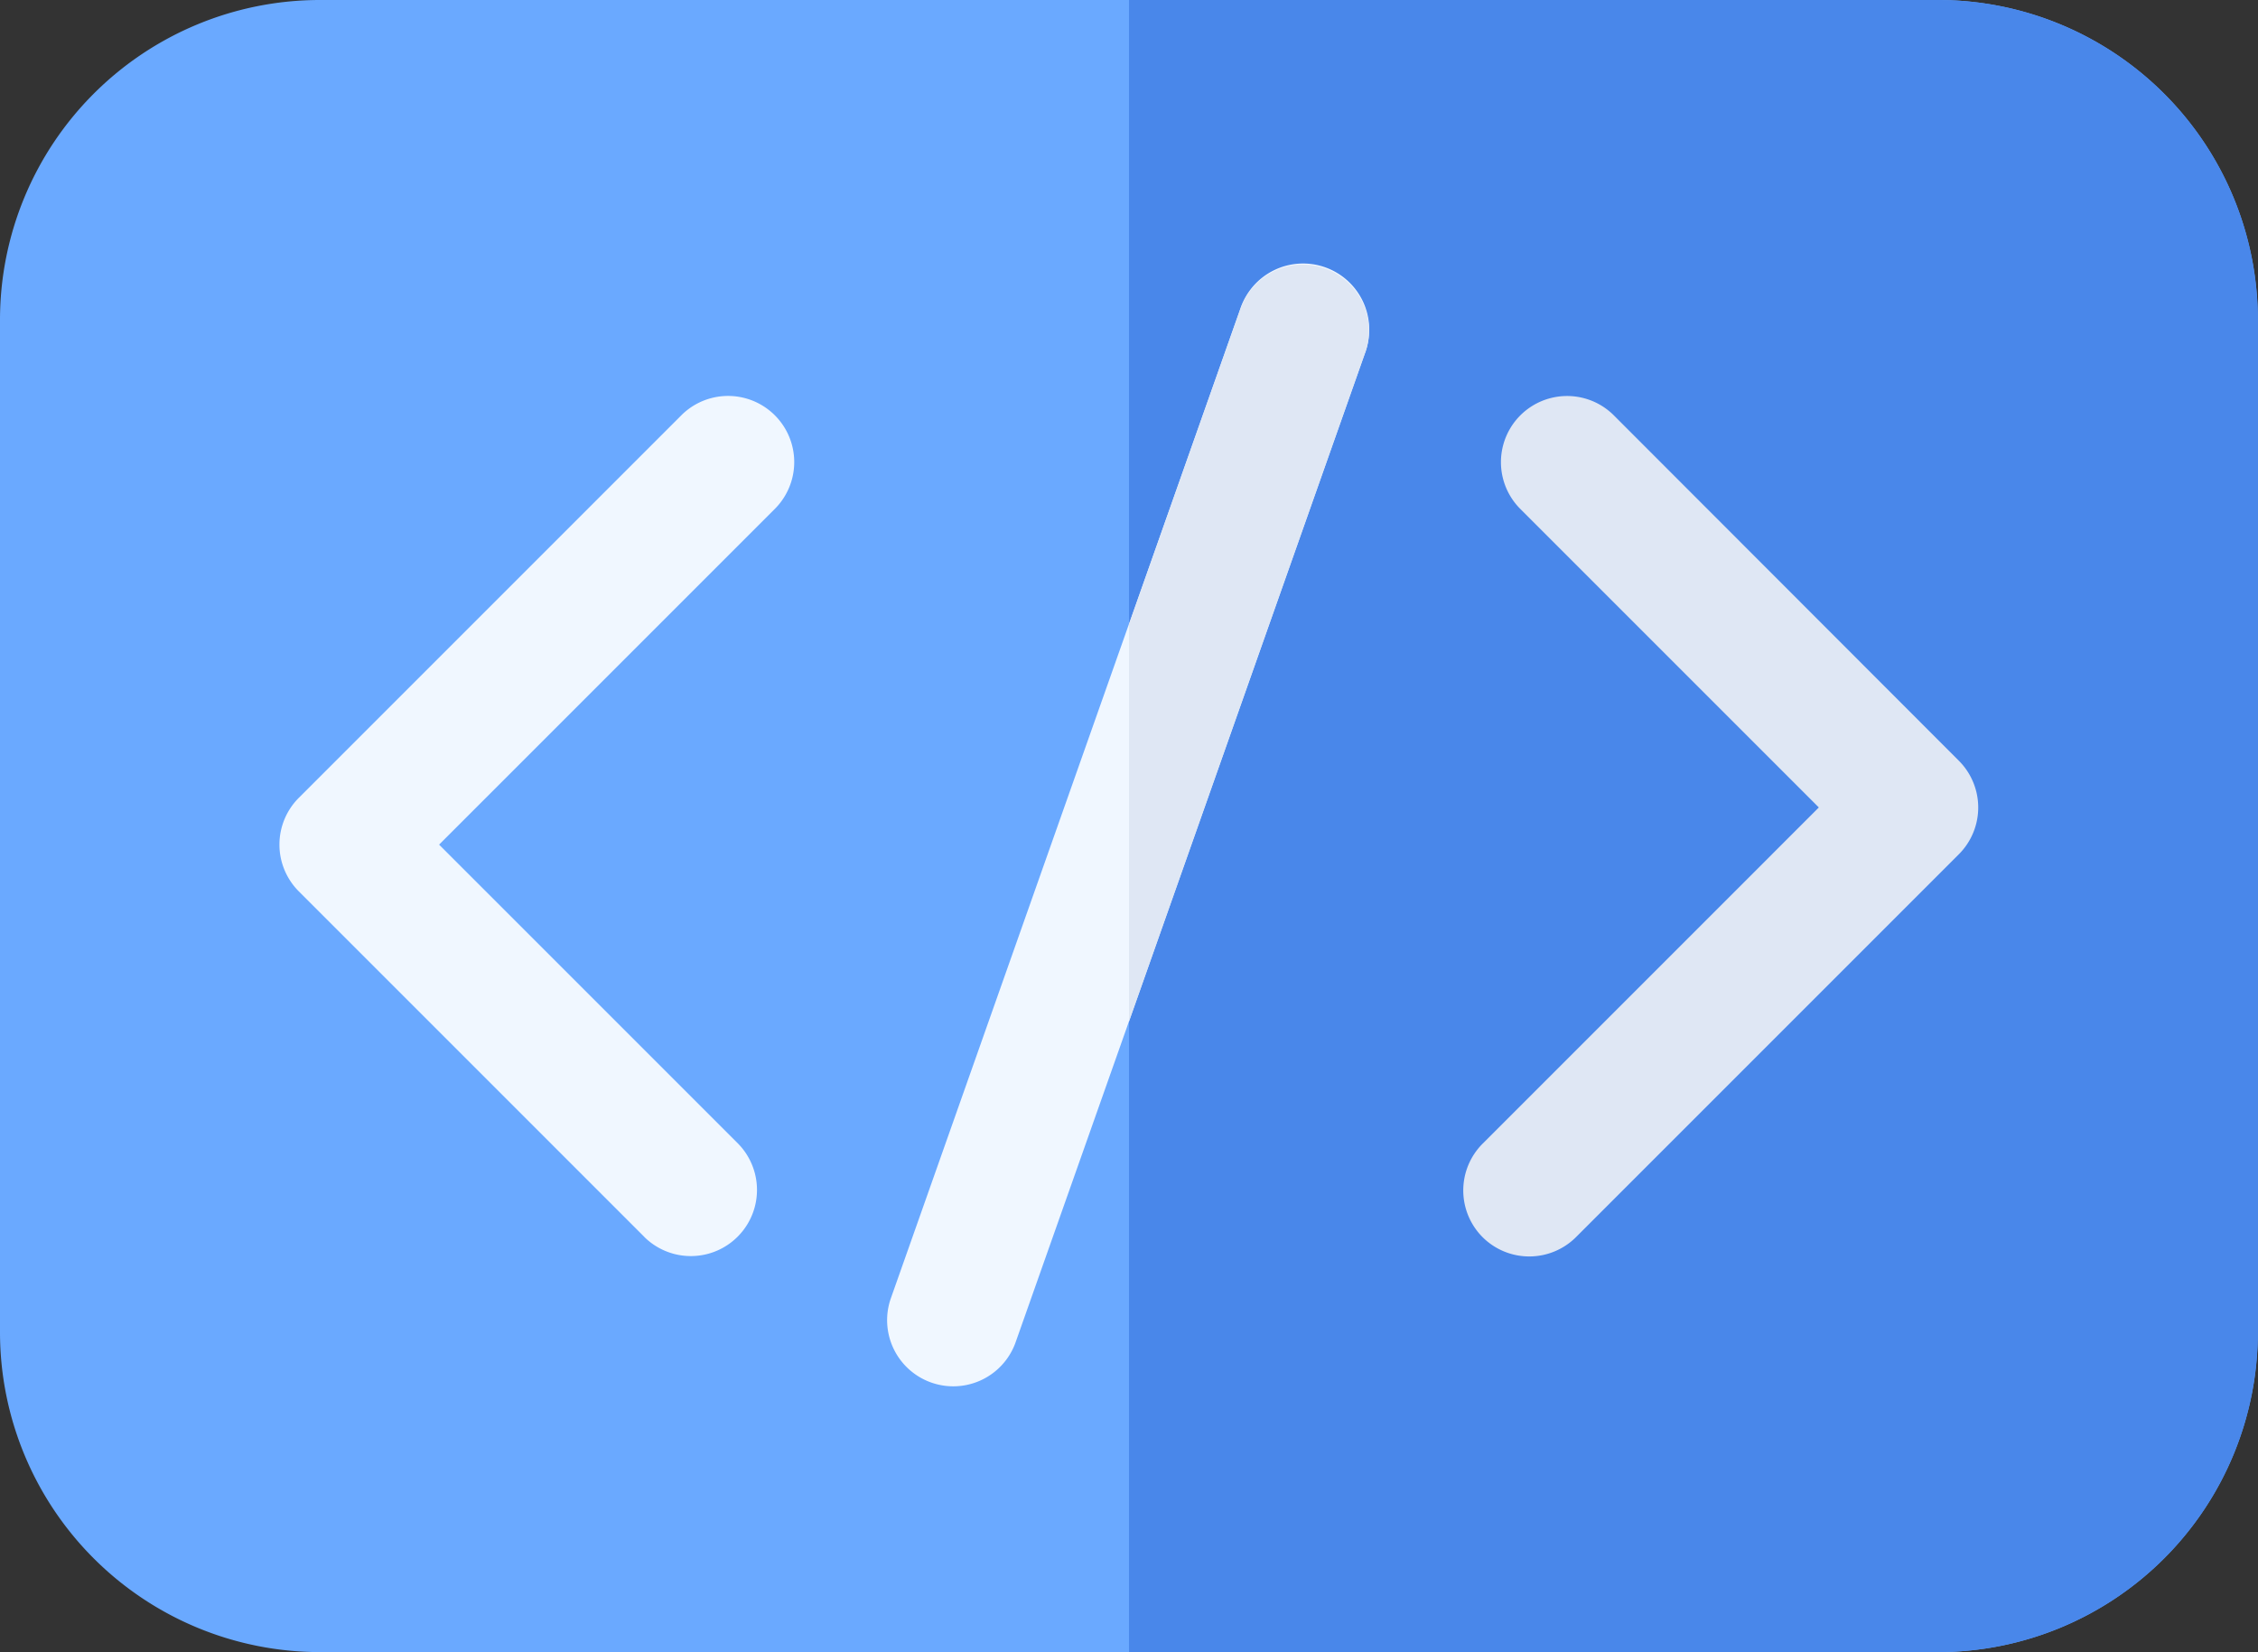 <svg xmlns="http://www.w3.org/2000/svg" width="32.803" height="24" viewBox="0 0 32.803 24">
  <rect x="0" y="0" width="32.803" height="24" fill="#333333" stroke="none"/>
  <g id="programming" transform="translate(0 -68.7)">
    <g id="Group_3363" data-name="Group 3363" transform="translate(0 68.7)">
      <path id="Path_5061" data-name="Path 5061" d="M32.8,73.343V88.057A4.648,4.648,0,0,1,28.161,92.7H4.642A4.648,4.648,0,0,1,0,88.057V73.343A4.648,4.648,0,0,1,4.642,68.7H28.161A4.648,4.648,0,0,1,32.8,73.343Z" transform="translate(0 -68.7)" fill="#6aa9ff"/>
    </g>
    <path id="Path_5062" data-name="Path 5062" d="M272.4,73.343V88.057a4.648,4.648,0,0,1-4.642,4.643H256v-24h11.759A4.648,4.648,0,0,1,272.4,73.343Z" transform="translate(-239.598)" fill="#4987ea"/>
    <g id="Group_3364" data-name="Group 3364" transform="translate(4.06 74.446)">
      <path id="Path_5063" data-name="Path 5063" d="M68.671,170.61l-5.023-5.023a.961.961,0,0,1,0-1.359l5.563-5.563a.961.961,0,0,1,1.359,1.359l-4.884,4.884,4.343,4.343a.961.961,0,0,1-1.359,1.359Z" transform="translate(-63.367 -158.384)" fill="#f0f7ff"/>
    </g>
    <g id="Group_3365" data-name="Group 3365" transform="translate(21.258 74.446)">
      <path id="Path_5064" data-name="Path 5064" d="M332.082,170.609a.961.961,0,0,1,0-1.359l4.884-4.884-4.343-4.343a.961.961,0,0,1,1.359-1.359L339,163.687a.961.961,0,0,1,0,1.359l-5.563,5.563A.961.961,0,0,1,332.082,170.609Z" transform="translate(-331.801 -158.382)" fill="#dfe7f4"/>
    </g>
    <g id="Group_3366" data-name="Group 3366" transform="translate(12.882 72.544)">
      <path id="Path_5065" data-name="Path 5065" d="M208.019,129.981l-3.43,9.713-1.652,4.676a.961.961,0,0,1-1.812-.64l3.464-9.809,1.618-4.58a.961.961,0,1,1,1.812.64Z" transform="translate(-201.07 -128.7)" fill="#f0f7ff"/>
    </g>
    <path id="Path_5066" data-name="Path 5066" d="M259.43,129.981,256,139.694v-5.773l1.618-4.58a.961.961,0,0,1,1.813.64Z" transform="translate(-239.598 -56.155)" fill="#dfe7f4"/>
  </g>
</svg>
